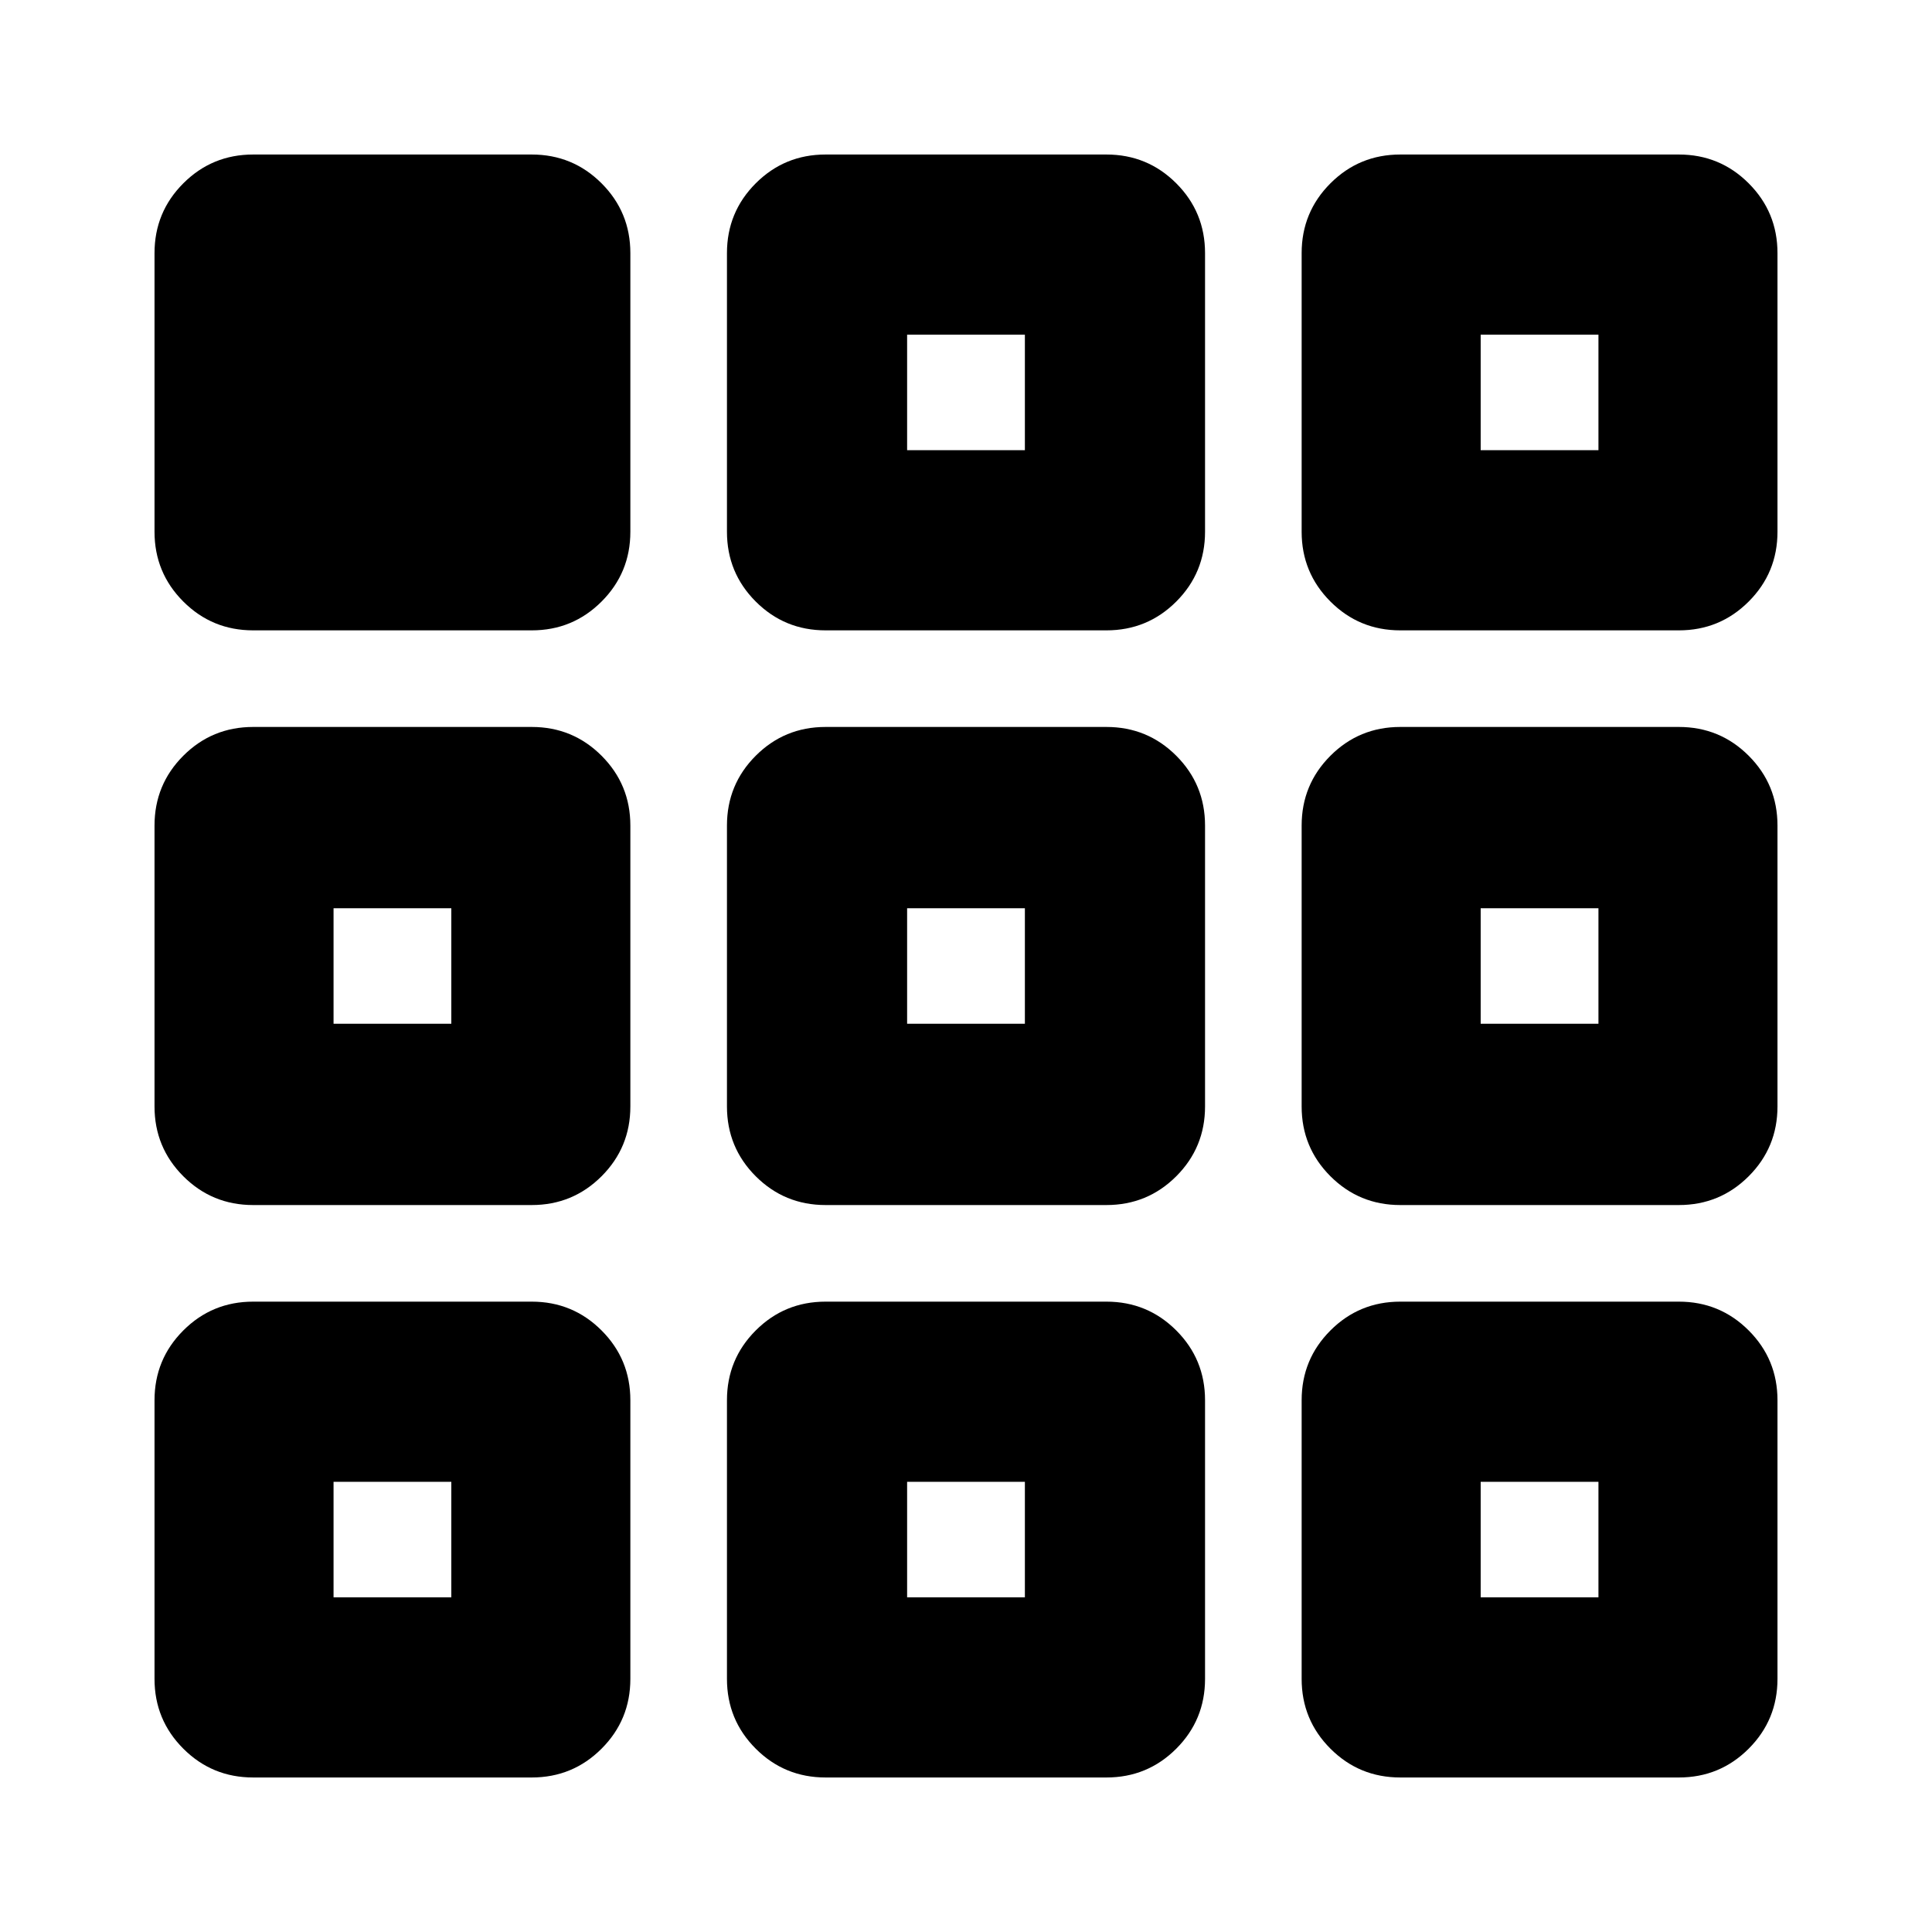 <svg xmlns="http://www.w3.org/2000/svg" height="20" viewBox="0 -960 960 960" width="20"><path d="M76.78-125.78v-138.44q0-20.38 14.31-34.69 14.31-14.31 34.69-14.31h138.44q20.38 0 34.69 14.31 14.31 14.31 14.31 34.69v138.44q0 20.38-14.31 34.69-14.31 14.31-34.69 14.31H125.78q-20.38 0-34.69-14.31-14.31-14.31-14.31-34.69Zm284.44 0v-138.44q0-20.38 14.3-34.69 14.31-14.31 34.7-14.31h139.56q20.39 0 34.7 14.31 14.3 14.31 14.3 34.69v138.44q0 20.38-14.3 34.69-14.31 14.31-34.7 14.31H410.22q-20.39 0-34.7-14.31-14.3-14.31-14.3-34.69Zm285.56 0v-138.44q0-20.38 14.31-34.69 14.31-14.31 34.69-14.31h138.44q20.38 0 34.69 14.31 14.31 14.31 14.31 34.69v138.44q0 20.38-14.31 34.69-14.31 14.31-34.69 14.31H695.78q-20.38 0-34.69-14.31-14.31-14.31-14.31-34.69Zm-570-284.44v-139.56q0-20.39 14.31-34.7 14.31-14.3 34.69-14.3h138.44q20.38 0 34.69 14.3 14.31 14.31 14.31 34.7v139.56q0 20.39-14.31 34.7-14.31 14.3-34.69 14.3H125.78q-20.38 0-34.69-14.3-14.31-14.31-14.31-34.7Zm284.44 0v-139.56q0-20.39 14.3-34.7 14.31-14.3 34.7-14.3h139.56q20.39 0 34.7 14.3 14.3 14.31 14.3 34.7v139.56q0 20.39-14.3 34.7-14.31 14.3-34.7 14.3H410.22q-20.39 0-34.7-14.3-14.3-14.31-14.3-34.7Zm285.56 0v-139.56q0-20.39 14.31-34.7 14.31-14.3 34.69-14.3h138.44q20.38 0 34.69 14.3 14.31 14.31 14.31 34.7v139.56q0 20.39-14.31 34.7-14.31 14.3-34.69 14.3H695.78q-20.38 0-34.69-14.3-14.31-14.31-14.31-34.7Zm-570-285.56v-138.44q0-20.38 14.31-34.69 14.31-14.31 34.69-14.31h138.44q20.38 0 34.69 14.31 14.31 14.31 14.31 34.69v138.44q0 20.38-14.31 34.69-14.31 14.31-34.69 14.31H125.78q-20.38 0-34.69-14.31-14.31-14.31-14.31-34.69Zm284.44 0v-138.44q0-20.38 14.3-34.69 14.31-14.31 34.7-14.31h139.56q20.39 0 34.7 14.31 14.3 14.31 14.3 34.69v138.44q0 20.38-14.3 34.69-14.31 14.31-34.7 14.31H410.22q-20.39 0-34.7-14.31-14.3-14.31-14.3-34.69Zm285.56 0v-138.44q0-20.38 14.31-34.69 14.31-14.31 34.69-14.31h138.44q20.38 0 34.69 14.31 14.31 14.31 14.31 34.69v138.44q0 20.38-14.31 34.69-14.31 14.31-34.69 14.31H695.78q-20.38 0-34.69-14.31-14.31-14.31-14.31-34.69ZM224.26-223.69Zm226.48 0h58.52-58.52Zm285 0ZM224.26-451.3v-57.4 57.4ZM480-480Zm255.74 28.7v-57.4 57.4Zm-285-285.01h58.52-58.52Zm285 0Zm-570 570.01h58.52v-57.39h-58.52v57.39Zm285 0h58.52v-57.39h-58.52v57.39Zm285 0h58.52v-57.39h-58.52v57.39Zm-570-285h58.52v-57.4h-58.52v57.4Zm285 0h58.52v-57.4h-58.52v57.4Zm285 0h58.52v-57.4h-58.52v57.4Zm-285-285.01h58.52v-57.39h-58.52v57.39Zm285 0h58.52v-57.39h-58.52v57.39Z"/></svg>